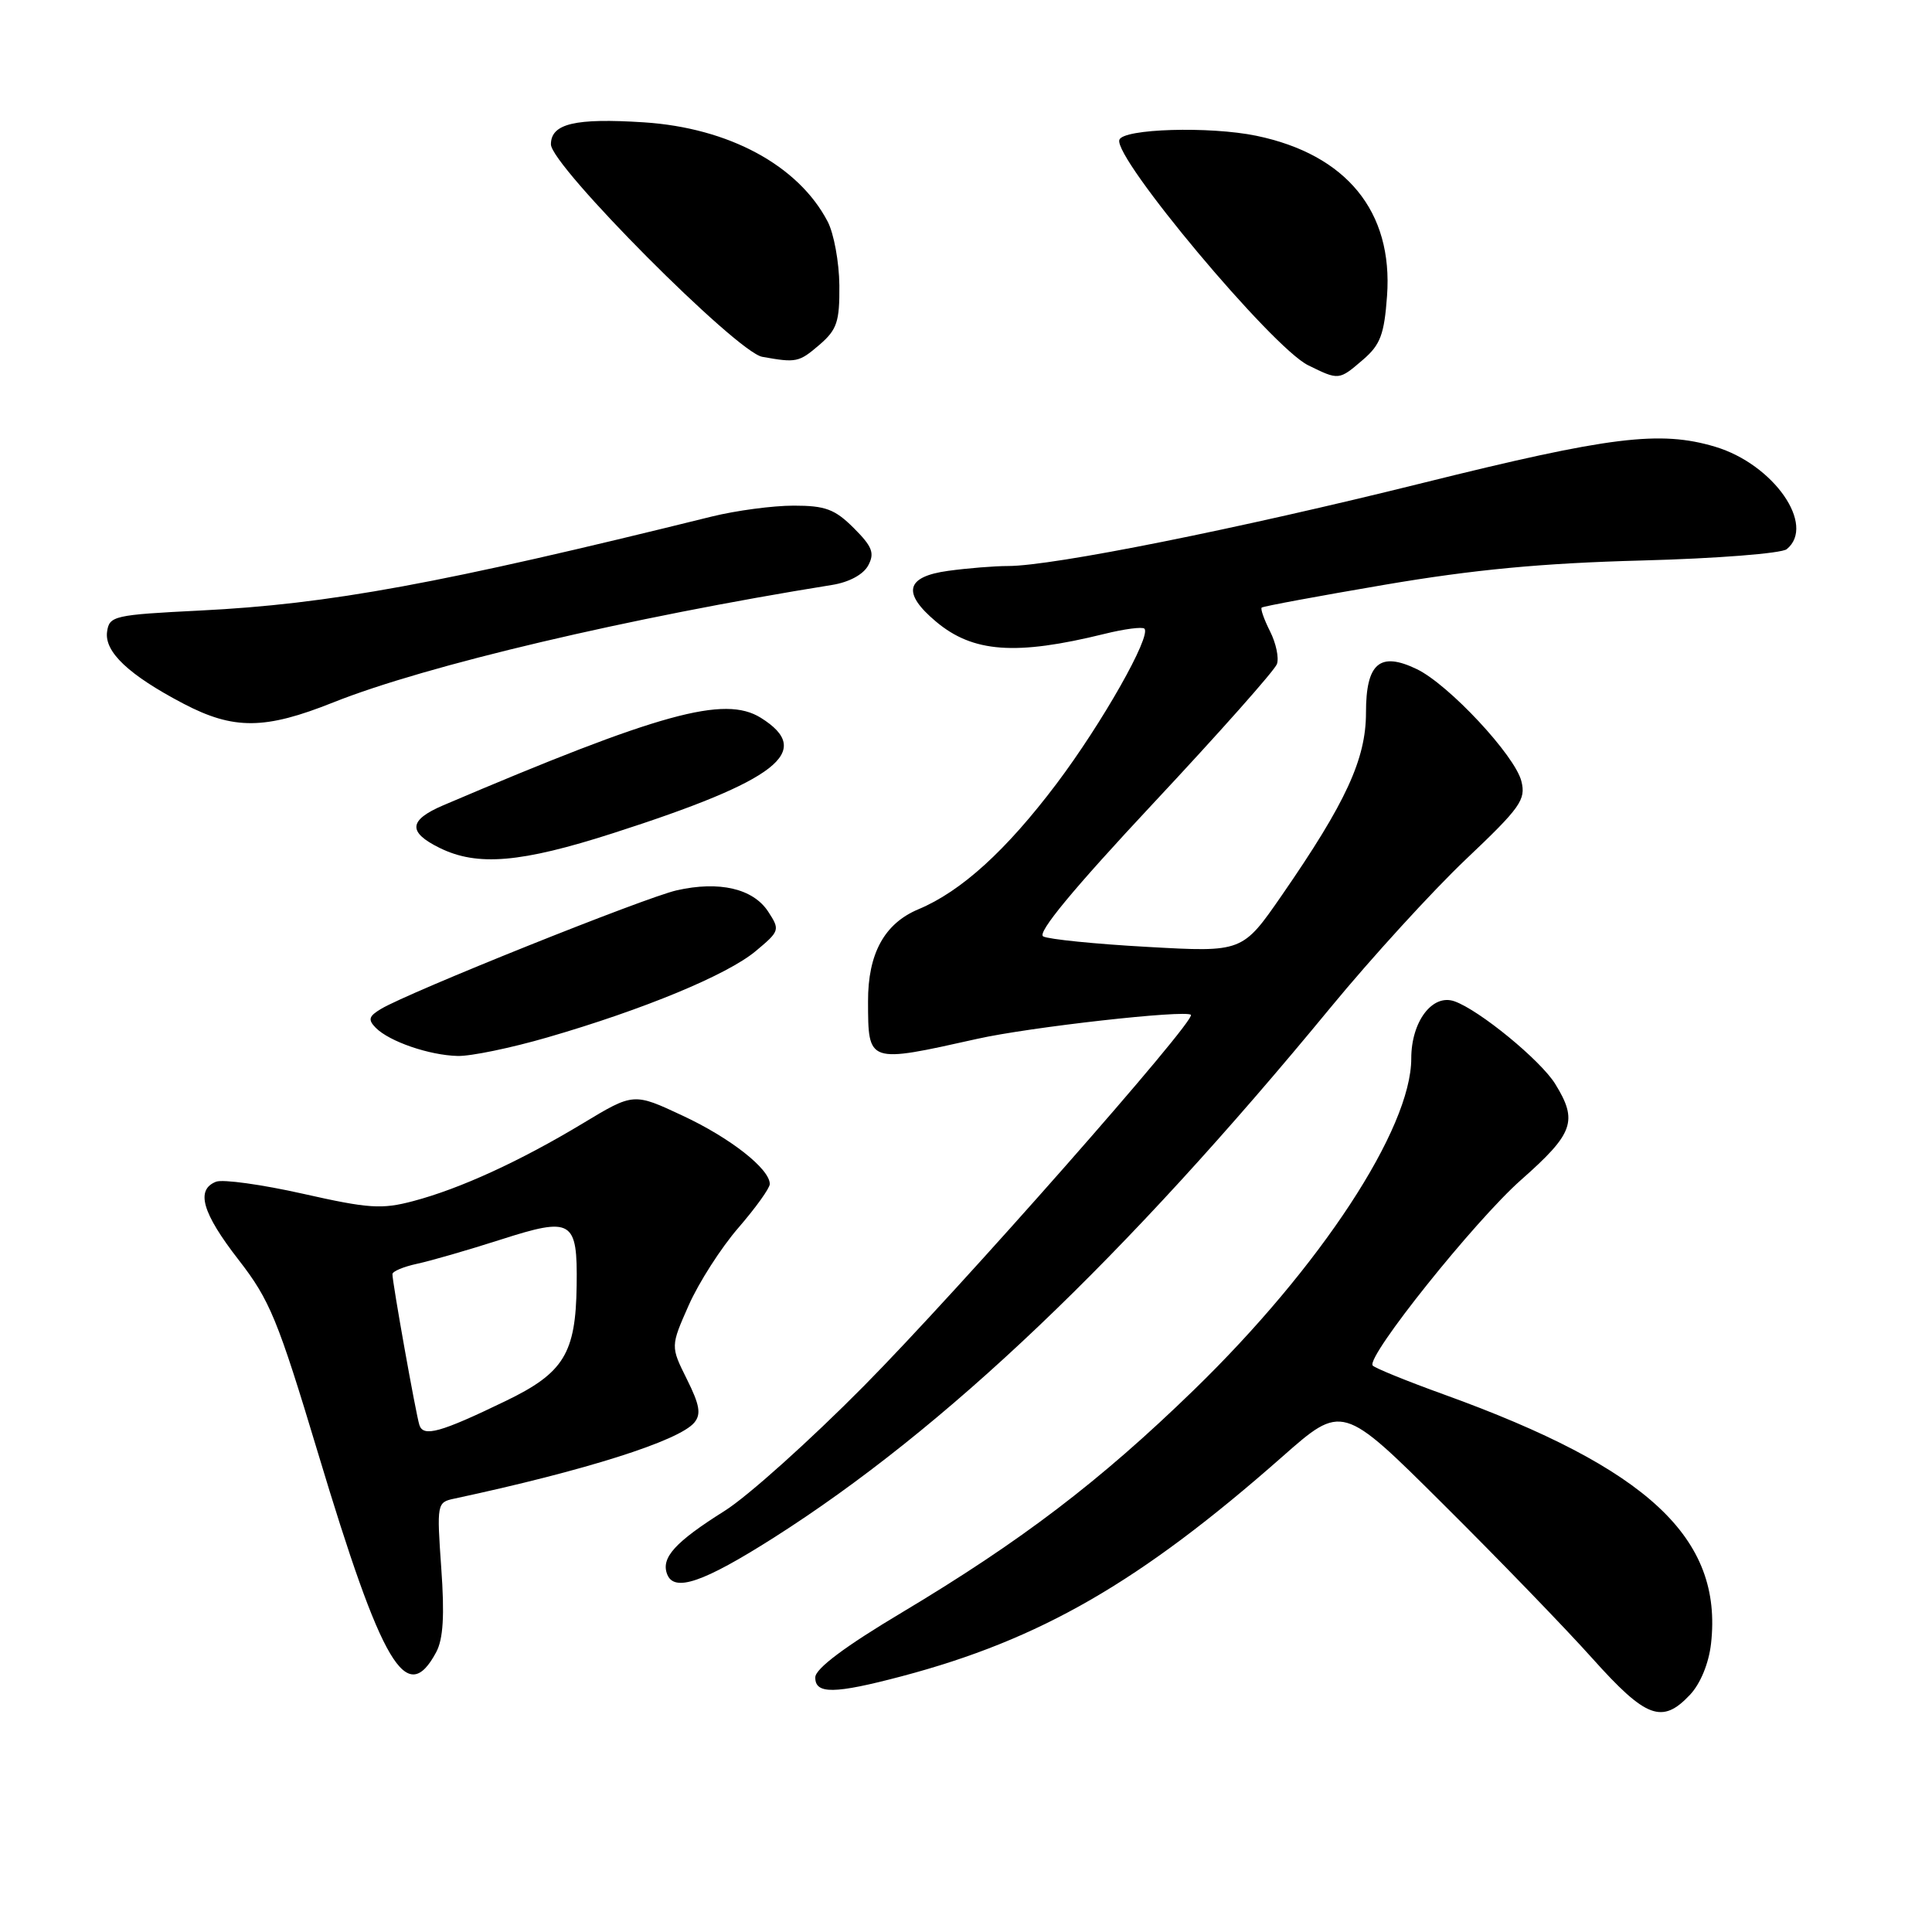 <?xml version="1.0" encoding="UTF-8" standalone="no"?>
<!DOCTYPE svg PUBLIC "-//W3C//DTD SVG 1.1//EN" "http://www.w3.org/Graphics/SVG/1.1/DTD/svg11.dtd" >
<svg xmlns="http://www.w3.org/2000/svg" xmlns:xlink="http://www.w3.org/1999/xlink" version="1.1" viewBox="0 0 256 256">
 <g >
 <path fill="currentColor"
d=" M 223.94 224.56 C 225.32 223.09 226.42 220.41 226.72 217.80 C 228.30 203.80 218.40 194.56 191.34 184.78 C 186.35 182.98 182.09 181.24 181.88 180.93 C 181.06 179.71 195.42 161.76 201.54 156.35 C 208.53 150.18 209.11 148.54 206.07 143.62 C 204.13 140.49 196.04 133.85 192.73 132.68 C 189.81 131.64 187.00 135.35 187.00 140.25 C 187.00 149.55 174.97 167.89 158.17 184.20 C 145.73 196.28 135.33 204.20 119.48 213.68 C 111.97 218.16 108.05 221.10 108.03 222.25 C 107.99 224.51 110.54 224.48 119.50 222.11 C 137.86 217.25 151.05 209.64 169.88 193.05 C 177.86 186.01 177.86 186.01 191.18 199.26 C 198.51 206.54 207.43 215.76 211.00 219.75 C 218.12 227.70 220.25 228.49 223.94 224.56 Z  M 57.80 218.92 C 58.73 217.18 58.92 214.04 58.47 207.79 C 57.87 199.26 57.90 199.06 60.18 198.58 C 77.51 194.87 89.99 190.92 92.00 188.50 C 92.93 187.38 92.71 186.15 91.01 182.74 C 88.85 178.40 88.85 178.40 91.26 172.95 C 92.59 169.95 95.54 165.34 97.84 162.69 C 100.13 160.04 102.00 157.44 102.00 156.89 C 102.00 154.89 96.79 150.79 90.47 147.84 C 83.96 144.79 83.96 144.79 77.23 148.85 C 68.90 153.87 60.96 157.51 54.76 159.15 C 50.59 160.26 48.85 160.14 40.15 158.18 C 34.72 156.96 29.54 156.24 28.64 156.58 C 25.90 157.64 26.78 160.71 31.61 166.93 C 35.76 172.27 36.81 174.84 42.13 192.51 C 50.64 220.81 53.87 226.25 57.80 218.92 Z  M 102.50 203.77 C 125.22 189.33 148.95 166.74 176.34 133.46 C 181.76 126.88 189.81 118.07 194.23 113.87 C 201.47 107.01 202.21 105.97 201.59 103.51 C 200.74 100.11 191.98 90.72 187.75 88.67 C 182.84 86.30 181.00 87.86 181.00 94.43 C 181.00 100.58 178.35 106.33 169.85 118.63 C 164.63 126.18 164.63 126.18 152.06 125.47 C 145.15 125.09 138.93 124.46 138.23 124.08 C 137.38 123.63 142.20 117.80 152.82 106.44 C 161.54 97.12 168.91 88.82 169.20 87.99 C 169.49 87.17 169.08 85.22 168.29 83.66 C 167.50 82.09 167.00 80.68 167.18 80.51 C 167.35 80.34 174.70 78.98 183.50 77.48 C 195.24 75.48 204.29 74.62 217.50 74.27 C 227.44 74.01 236.06 73.33 236.75 72.77 C 240.65 69.60 235.01 61.52 227.28 59.20 C 219.97 57.01 213.32 57.83 188.58 63.98 C 164.02 70.09 139.49 75.00 133.57 75.00 C 131.76 75.00 128.19 75.29 125.64 75.64 C 120.01 76.41 119.49 78.56 124.03 82.37 C 128.91 86.47 134.59 86.89 146.32 84.00 C 148.97 83.34 151.36 83.03 151.64 83.30 C 152.59 84.26 146.04 95.83 139.99 103.86 C 133.32 112.70 127.37 118.11 121.70 120.48 C 117.18 122.37 115.00 126.37 115.02 132.70 C 115.04 140.94 114.93 140.90 129.50 137.65 C 136.40 136.10 157.11 133.78 157.80 134.47 C 158.53 135.20 127.02 170.97 114.50 183.62 C 107.35 190.85 99.03 198.32 96.00 200.21 C 89.45 204.33 87.56 206.41 88.40 208.59 C 89.32 211.01 93.19 209.68 102.50 203.77 Z  M 72.54 137.46 C 85.28 133.77 96.36 129.18 100.13 126.03 C 103.33 123.36 103.37 123.22 101.78 120.78 C 99.78 117.74 95.31 116.70 89.68 117.97 C 85.49 118.91 54.20 131.46 50.48 133.69 C 48.86 134.66 48.73 135.11 49.79 136.19 C 51.59 138.01 56.89 139.83 60.64 139.92 C 62.36 139.97 67.72 138.86 72.54 137.46 Z  M 81.27 110.39 C 103.05 103.39 107.94 99.56 100.81 95.11 C 96.00 92.11 87.44 94.47 58.75 106.70 C 54.14 108.67 54.00 110.26 58.25 112.35 C 63.25 114.82 69.02 114.33 81.27 110.39 Z  M 44.17 93.07 C 56.44 88.17 83.40 81.82 110.24 77.51 C 112.51 77.15 114.39 76.13 115.04 74.93 C 115.92 73.29 115.59 72.43 113.13 69.97 C 110.62 67.47 109.37 67.00 105.16 67.00 C 102.41 67.00 97.54 67.65 94.33 68.44 C 58.28 77.36 43.67 80.05 26.50 80.90 C 15.11 81.47 14.48 81.61 14.19 83.70 C 13.81 86.37 17.05 89.43 24.29 93.23 C 30.97 96.73 35.11 96.69 44.17 93.07 Z  M 180.62 47.65 C 182.91 45.68 183.42 44.31 183.79 39.21 C 184.60 28.04 178.42 20.47 166.47 17.99 C 160.28 16.71 148.81 17.05 148.32 18.53 C 147.53 20.93 168.55 46.03 173.32 48.39 C 177.42 50.41 177.41 50.41 180.62 47.65 Z  M 108.58 45.69 C 110.91 43.68 111.26 42.64 111.22 37.80 C 111.19 34.73 110.49 30.93 109.67 29.36 C 105.79 21.92 96.57 16.94 85.32 16.21 C 76.20 15.62 73.00 16.38 73.00 19.13 C 73.00 21.94 97.59 46.66 101.00 47.28 C 105.52 48.09 105.86 48.02 108.58 45.69 Z  M 55.57 188.82 C 55.11 187.39 51.99 169.93 52.00 168.83 C 52.00 168.46 53.46 167.85 55.25 167.46 C 57.04 167.08 62.02 165.64 66.33 164.26 C 75.83 161.21 76.53 161.64 76.41 170.33 C 76.29 179.34 74.71 181.92 67.00 185.64 C 58.34 189.83 56.09 190.45 55.57 188.82 Z "/>
</g>
</svg>